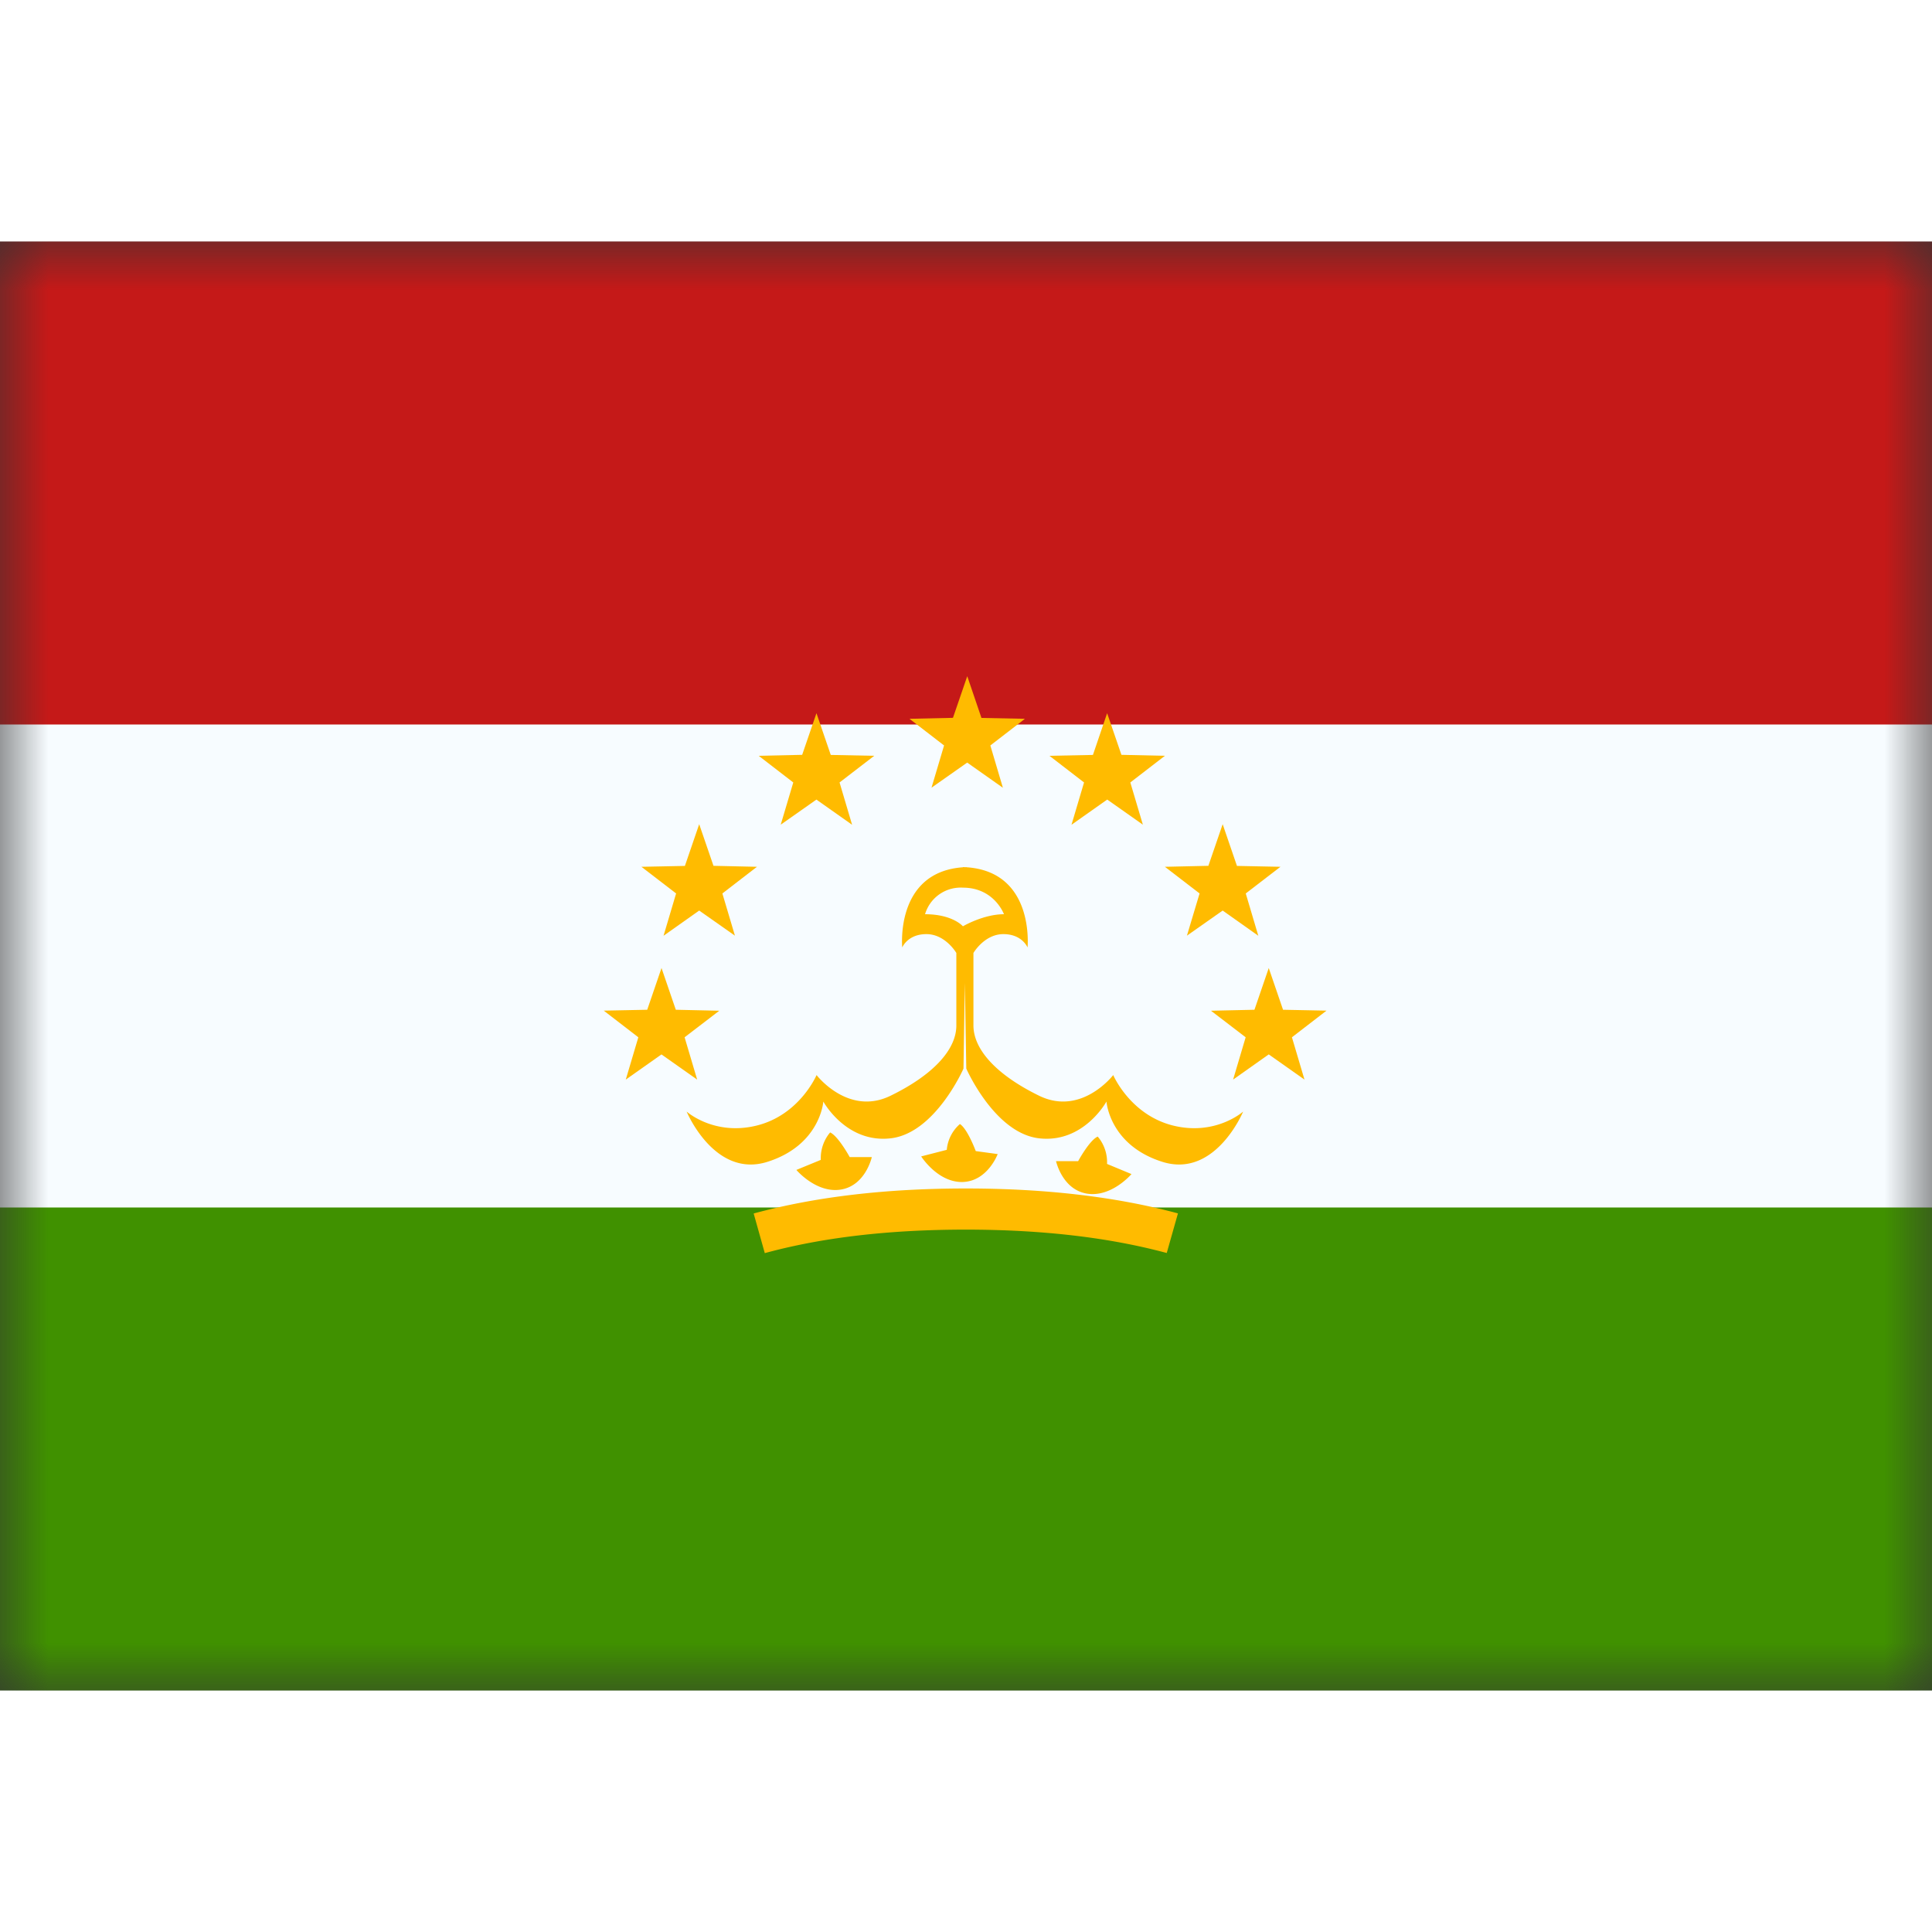 <svg fill="none" xmlns="http://www.w3.org/2000/svg" viewBox="0 0 20 15" height="1em" width="1em">
  <rect x="0" y="0" width="20" height="15" fill="#333333" stroke="none"/>
  <mask id="a" maskUnits="userSpaceOnUse" x="0" y="0" width="20" height="15">
    <path fill="#fff" d="M0 0h20v15H0z"/>
  </mask>
  <g mask="url(#a)" fill-rule="evenodd" clip-rule="evenodd">
    <path d="M0 0h20v15H0V0z" fill="#F7FCFF"/>
    <path d="M0 0v5h20V0H0z" fill="#C51918"/>
    <path d="M0 10v5h20v-5H0z" fill="#409100"/>
    <path d="M10.013 5.394l-.37.26.13-.437-.358-.276.45-.01.148-.431.147.432.45.009-.358.276.13.438-.37-.261zm-1.561.383l-.37.26.13-.437-.358-.276.45-.01.148-.431.148.432.45.009-.359.276.13.438-.37-.261zm-1.583 1.41l.369-.261.37.26-.13-.437.358-.276-.45-.01-.148-.431-.148.432-.45.009.359.276-.13.438zm-.021 1.228l-.37.261.13-.438-.358-.276.45-.009.148-.432.148.432.45.01-.359.275.13.438-.37-.261zm5.917.261l.369-.261.37.261-.13-.438.358-.276-.45-.009-.148-.432-.148.432-.45.01.359.275-.13.438zm-.108-1.75l-.37.26.131-.437-.359-.276.45-.01.148-.431.148.432.45.009-.359.276.13.438-.369-.261zm-1.565-.888l.37-.261.369.26-.13-.437.358-.276-.45-.01-.148-.431-.147.432-.45.009.358.276-.13.438zm-3.175 4.434l-.115-.41c.637-.173 1.37-.259 2.196-.259.826 0 1.558.086 2.196.258l-.116.41c-.597-.161-1.29-.242-2.08-.242s-1.483.08-2.08.243zm.79-.658c-.255.043-.463-.203-.463-.203l.253-.104c-.008-.175.097-.284.097-.284.085.04.202.255.202.255h.229s-.064.293-.318.336zm3.006-.16s-.208.245-.463.202c-.254-.043-.318-.336-.318-.336h.229s.116-.215.202-.254c0 0 .105.108.097.283l.253.105zm-1.747.082c-.258.007-.43-.265-.43-.265l.265-.068a.4.4 0 01.136-.267c.079.05.164.28.164.28l.227.031s-.104.281-.362.289z" fill="#FB0"/>
    <path d="M9.974 8.562s-.293.67-.755.722c-.461.052-.696-.381-.696-.381s-.03.45-.578.624c-.549.174-.837-.52-.837-.52s.285.255.728.144c.443-.111.617-.522.617-.522s.328.428.766.214c.439-.214.681-.476.681-.727v-.751s-.113-.195-.31-.195c-.195 0-.25.138-.25.138s-.077-.781.629-.83v-.002l.02.001h.019v.001c.706.049.629.83.629.83s-.055-.138-.25-.138c-.197 0-.31.195-.31.195v.75c0 .252.242.514.68.728.439.214.767-.214.767-.214s.174.41.617.522c.443.111.728-.144.728-.144s-.288.694-.837.52c-.548-.173-.578-.624-.578-.624s-.235.433-.696.381c-.462-.052-.755-.722-.755-.722l-.015-.886-.014.886zm-.006-1.873a.385.385 0 00-.392.275c.287 0 .392.125.392.125s.212-.125.425-.125c0 0-.1-.275-.425-.275z" fill="#FB0"/>
  </g>
</svg>
